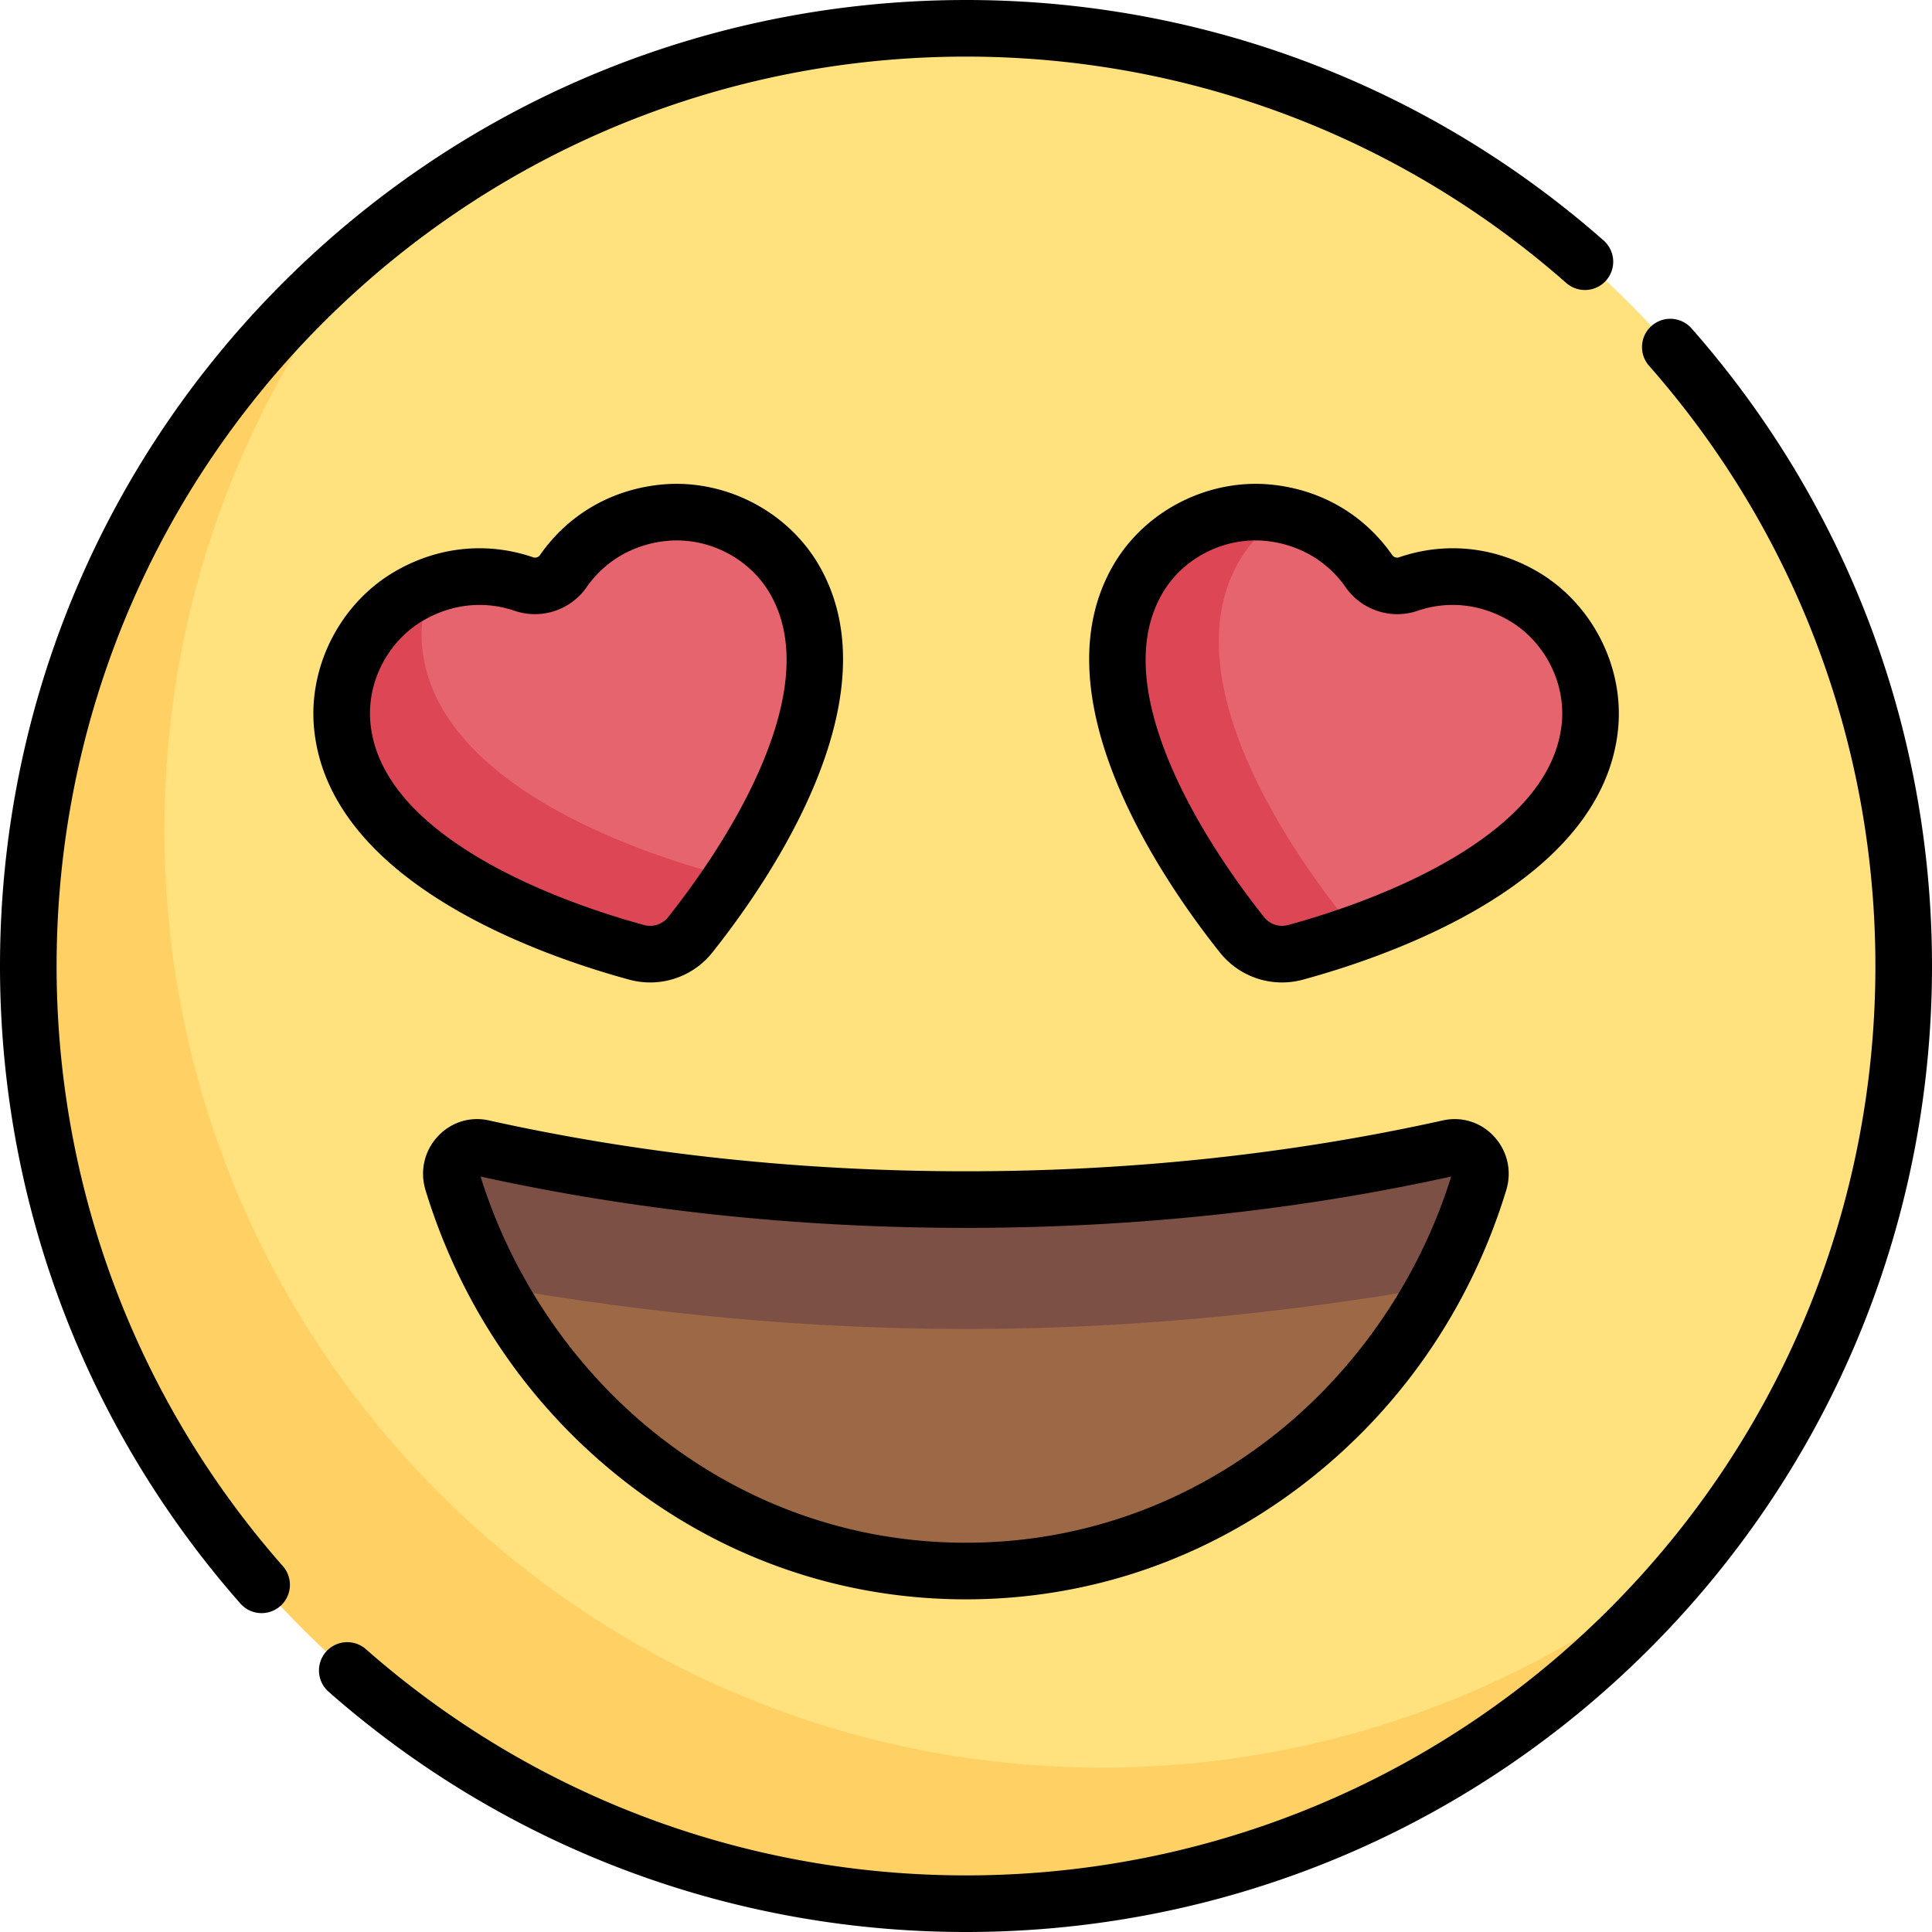 <svg xmlns="http://www.w3.org/2000/svg" viewBox="0 0 512 512"><circle cx="255.999" cy="256" r="248.499" fill="#ffe17d"/><path d="M292.073 468.427c-137.242 0-248.499-111.257-248.499-248.499 0-59.433 20.891-113.97 55.695-156.732C43.284 108.761 7.501 178.191 7.501 256.001 7.501 393.242 118.757 504.5 256 504.5c77.81 0 147.241-35.784 192.805-91.768-42.761 34.804-97.3 55.695-156.732 55.695z" fill="#ffd164"/><path d="M255.943 317.922c-45.238 0-88.418-4.865-128.033-13.66-5.132-1.139-9.554 3.826-7.971 9.002 18.27 59.746 72.197 103.087 136.004 103.087s117.734-43.342 136.004-103.087c1.583-5.176-2.84-10.141-7.971-9.002-39.616 8.794-82.796 13.66-128.033 13.66z" fill="#9c6846"/><path d="M256.018 352.194c41.972 0 83.375-3.971 124.114-11.081 4.789-8.784 8.823-18.068 11.814-27.849 1.583-5.176-2.839-10.141-7.971-9.002-39.615 8.795-82.796 13.66-128.033 13.66s-88.418-4.865-128.033-13.66c-5.131-1.139-9.554 3.826-7.971 9.002 2.988 9.771 7.018 19.046 11.8 27.822 40.792 7.128 82.251 11.108 124.28 11.108z" fill="#7d5046"/><path d="M182.901 247.762c13.626-17.131 45.886-63.123 27.487-94.386-7.113-12.086-21.108-18.982-35.04-17.389-11.315 1.293-20.394 7.238-26.091 15.416a9.089 9.089 0 01-10.431 3.417c-9.431-3.223-20.268-2.644-30.155 3.008-12.174 6.96-19.377 20.799-17.961 34.751 3.664 36.09 56.883 54.083 78.003 59.832a13.595 13.595 0 0014.188-4.649zm146.197 0c-13.626-17.131-45.886-63.123-27.487-94.386 7.113-12.086 21.108-18.982 35.04-17.389 11.315 1.293 20.394 7.238 26.091 15.416a9.089 9.089 0 0010.431 3.417c9.431-3.223 20.268-2.644 30.155 3.008 12.174 6.96 19.377 20.799 17.961 34.751-3.664 36.09-56.883 54.083-78.003 59.832a13.595 13.595 0 01-14.188-4.649z" fill="#e6646e"/><path d="M189.89 231.477c-21.121-5.749-74.34-23.742-78.004-59.832-.572-5.631.319-11.219 2.316-16.369-1.865.704-3.717 1.514-5.533 2.552-12.174 6.959-19.377 20.799-17.961 34.751 3.664 36.09 56.883 54.083 78.004 59.832a13.59 13.59 0 0014.188-4.648 225.4 225.4 0 0011.523-15.917c-1.503.109-3.027.041-4.533-.369z" fill="#dc4655"/><path d="M329.098 247.762c-13.626-17.131-45.886-63.123-27.487-94.386 7.113-12.086 21.108-18.982 35.04-17.389 11.315 1.293 20.394 7.238 26.091 15.416a9.089 9.089 0 0010.431 3.417c9.431-3.223 20.268-2.644 30.155 3.008 12.174 6.96 19.377 20.799 17.961 34.751-3.664 36.09-56.883 54.083-78.003 59.832a13.595 13.595 0 01-14.188-4.649z" fill="#e6646e"/><path d="M356.018 242.862c-13.626-17.131-45.886-63.124-27.487-94.386 2.845-4.833 6.819-8.787 11.421-11.75-1.112-.228-2.141-.607-3.3-.74-13.933-1.592-27.928 5.304-35.04 17.389-18.399 31.264 13.861 77.256 27.487 94.386a13.59 13.59 0 0014.188 4.648 226.291 226.291 0 0017.889-5.717c-1.958-.869-3.772-2.087-5.158-3.83z" fill="#dc4655"/><path d="M15.108 248.714c1.833-61.604 26.857-119.542 70.459-163.145C129.17 41.966 187.109 16.943 248.712 15.11c61.338-1.826 120.4 19.43 166.327 59.852a7.5 7.5 0 109.91-11.26C376.159 20.759 313.406-1.821 248.267.116c-65.44 1.947-126.988 28.528-173.305 74.846C28.644 121.28 2.063 182.827.115 248.268-1.824 313.413 20.757 376.161 63.7 424.951a7.478 7.478 0 005.633 2.545 7.5 7.5 0 005.627-12.455c-40.422-45.926-61.677-104.996-59.852-166.327zM448.3 87.052a7.5 7.5 0 10-11.26 9.91c40.421 45.925 61.677 104.994 59.852 166.326-1.833 61.604-26.856 119.542-70.459 163.145s-101.541 68.626-163.145 70.459c-61.336 1.822-120.401-19.43-166.327-59.852a7.5 7.5 0 00-9.91 11.26C133.905 489.539 193.63 512 255.992 512c2.577 0 5.158-.038 7.742-.115 65.441-1.948 126.988-28.529 173.305-74.846 46.318-46.317 72.899-107.865 74.847-173.305 1.937-65.146-20.644-127.894-63.586-176.682z"/><path d="M382.394 296.917c-40.301 8.947-82.836 13.484-126.423 13.484s-86.122-4.537-126.423-13.484c-4.989-1.107-10.051.484-13.539 4.255-3.573 3.864-4.78 9.196-3.231 14.262 9.539 31.192 28.047 58.062 53.525 77.704 26.053 20.086 57.06 30.703 89.667 30.703s63.615-10.617 89.668-30.703c25.478-19.642 43.986-46.512 53.525-77.705 1.549-5.066.341-10.398-3.231-14.262-3.488-3.772-8.548-5.36-13.538-4.254zm-45.914 84.342c-23.405 18.044-51.245 27.582-80.51 27.582s-57.104-9.538-80.51-27.582c-22.467-17.321-39.528-41.963-48.108-69.465 41.054 9.03 84.318 13.607 128.617 13.607s87.565-4.577 128.618-13.607c-8.576 27.496-25.638 52.143-48.107 69.465zM166.761 259.617a21.056 21.056 0 0022.029-7.216c15.315-19.254 48.71-67.823 28.084-102.869-8.536-14.504-25.559-22.959-42.359-21.039-12.929 1.477-24.079 8.077-31.397 18.583a1.585 1.585 0 01-1.852.606c-12.116-4.14-25.01-2.864-36.307 3.594-14.681 8.393-23.402 25.28-21.702 42.023 4.108 40.458 59.765 59.856 83.504 66.318zm-54.356-95.319c4.627-2.645 9.643-3.986 14.681-3.986 3.131 0 6.271.519 9.331 1.564 6.978 2.385 14.797-.176 19.012-6.228 4.82-6.92 12.204-11.272 20.792-12.253 11.007-1.255 22.151 4.266 27.729 13.744 6.663 11.322 5.933 26.717-2.171 45.758-7.235 16.999-18.596 32.462-24.725 40.167a6.07 6.07 0 01-6.351 2.08c-9.499-2.586-27.808-8.331-43.697-17.754-17.799-10.557-27.497-22.536-28.823-35.605-1.112-10.943 4.604-21.989 14.222-27.487zm316.394 29.001c1.7-16.743-7.021-33.631-21.702-42.023-11.297-6.458-24.191-7.734-36.307-3.594a1.588 1.588 0 01-1.853-.606c-7.317-10.506-18.467-17.106-31.396-18.583-16.799-1.919-33.824 6.535-42.36 21.039-20.625 35.047 12.77 83.616 28.085 102.869a21.053 21.053 0 0022.029 7.216c23.74-6.462 79.397-25.86 83.504-66.318zm-43.746 34.091c-15.889 9.423-34.198 15.168-43.697 17.754a6.07 6.07 0 01-6.351-2.08c-6.128-7.705-17.49-23.168-24.725-40.167-8.104-19.041-8.835-34.436-2.172-45.758 5.05-8.582 14.663-13.921 24.606-13.921a27.5 27.5 0 013.123.177c8.587.981 15.971 5.333 20.791 12.254 4.216 6.052 12.036 8.612 19.012 6.227 7.981-2.727 16.509-1.867 24.012 2.422 9.618 5.499 15.334 16.544 14.224 27.486-1.327 13.07-11.024 25.049-28.823 35.606z"/></svg>